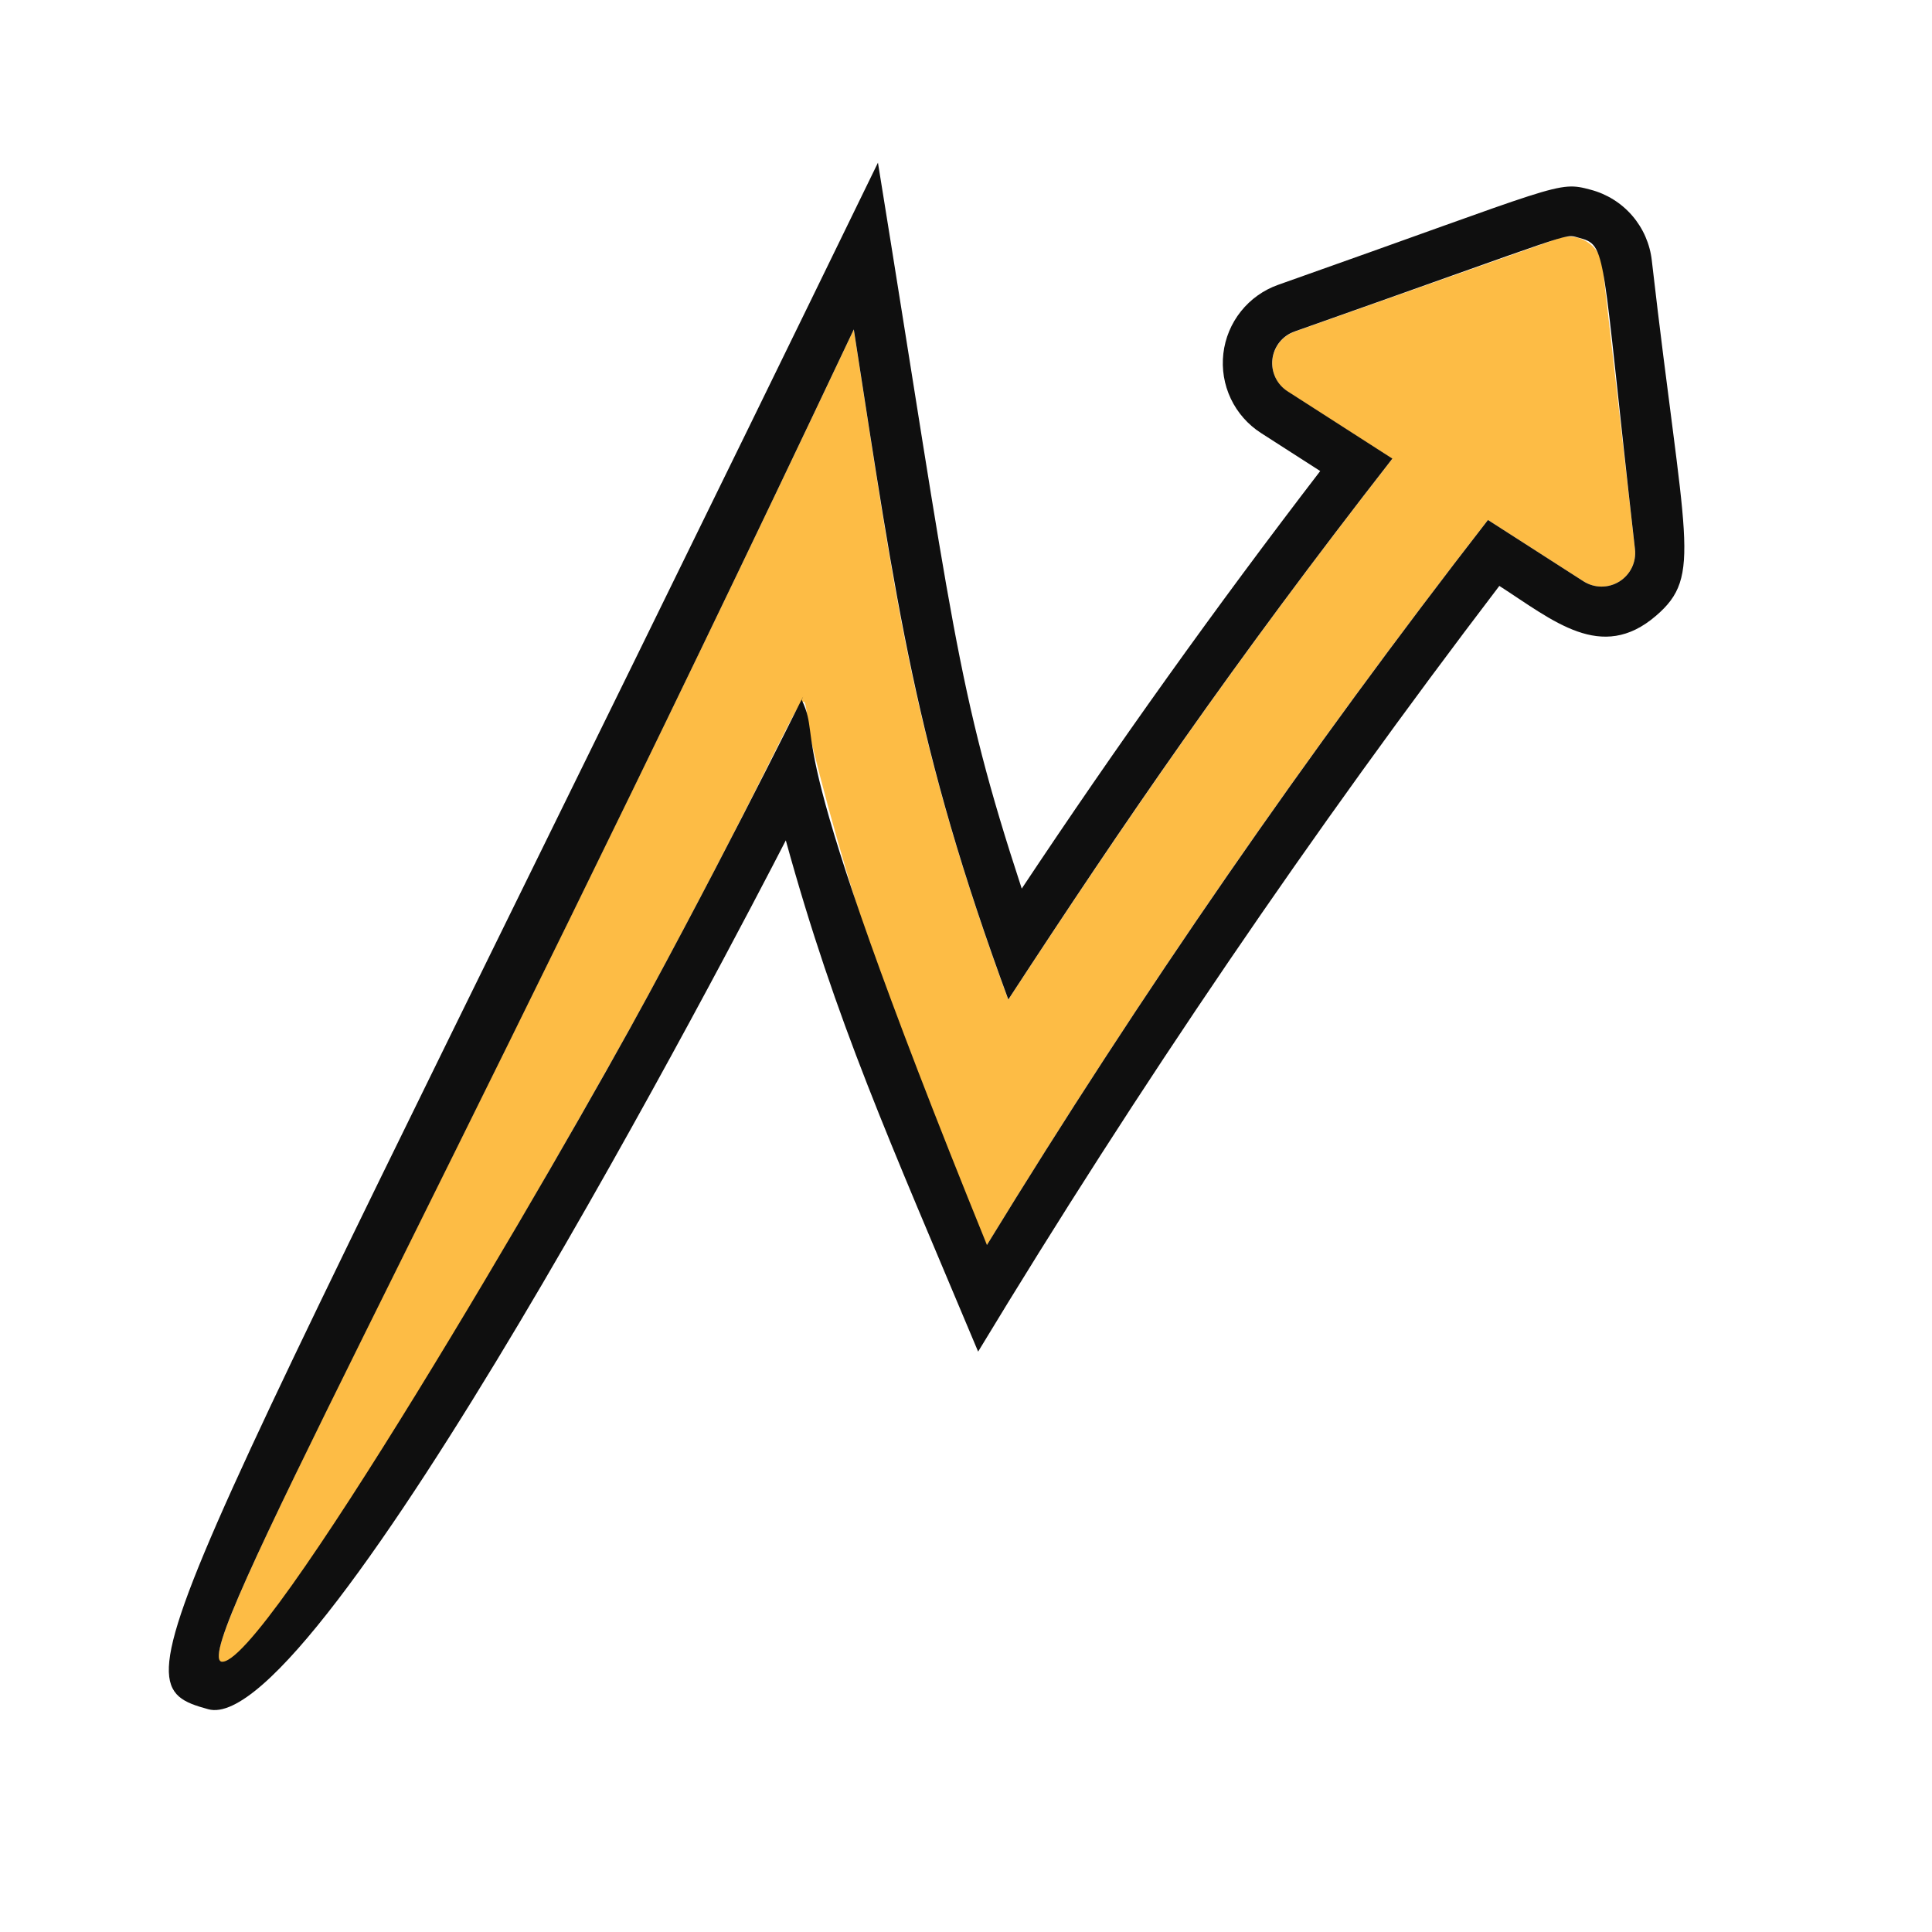 <svg width="320" height="320" viewBox="0 0 320 320" fill="none" xmlns="http://www.w3.org/2000/svg">
<path d="M270.802 90.981L265.437 44.124C265.341 43.293 265.058 42.495 264.612 41.789C264.165 41.082 263.564 40.486 262.855 40.043C262.146 39.6 261.347 39.323 260.516 39.231C259.685 39.14 258.844 39.236 258.056 39.514L214.42 54.94C213.442 55.289 212.581 55.904 211.934 56.716C211.288 57.529 210.881 58.506 210.761 59.537C210.642 60.569 210.813 61.613 211.256 62.552C211.699 63.491 212.396 64.288 213.268 64.851L230.613 75.998C204.932 108.946 187.039 134.943 166.998 165.589C150.718 121.35 148.122 97.437 141.406 54.599C72.38 200.457 32.266 272.687 36.507 275.206C43.072 279.122 98.202 181.761 107.425 164.741C138.424 107.356 131.731 111.995 134.457 123.158C141.514 151.698 151.223 179.514 163.458 206.246C188.856 164.686 216.565 124.583 246.454 86.127L262.275 96.284C263.159 96.851 264.187 97.156 265.238 97.163C266.289 97.17 267.32 96.879 268.212 96.324C269.105 95.769 269.822 94.973 270.28 94.027C270.739 93.082 270.92 92.025 270.802 90.981Z" fill="#FDBC45"/>
<path d="M261.355 39.342C266.34 40.678 265.049 40.512 270.806 90.968C270.924 92.013 270.743 93.07 270.285 94.017C269.827 94.963 269.11 95.761 268.217 96.317C267.325 96.874 266.293 97.165 265.241 97.159C264.19 97.153 263.161 96.85 262.275 96.283L246.455 86.126C216.591 124.587 188.887 164.675 163.469 206.208C127.68 118.089 136.654 124.134 132.792 115.912C134.756 111.676 123.41 135.173 107.435 164.703C92.711 191.911 43.195 276.97 36.614 275.207C31.983 273.171 69.87 205.762 141.416 54.562C148.582 100.659 151.552 123.55 167.009 165.551C186.27 136.046 204.25 109.798 230.623 75.96L213.276 64.819C212.398 64.259 211.695 63.463 211.248 62.523C210.801 61.582 210.628 60.534 210.748 59.499C210.869 58.465 211.278 57.485 211.929 56.672C212.58 55.859 213.447 55.246 214.431 54.902C261.655 38.22 258.999 38.711 261.355 39.342ZM263.476 31.428C257.867 29.925 258.805 30.537 211.698 47.177C209.273 48.036 207.137 49.558 205.533 51.571C203.929 53.583 202.922 56.005 202.626 58.561C202.33 61.117 202.757 63.705 203.858 66.031C204.96 68.356 206.691 70.326 208.857 71.717L218.67 78.02C201.406 100.503 184.917 123.571 169.232 147.183C158.33 113.958 157.793 103.374 145.416 26.945C24.686 274.976 18.193 278.647 34.499 283.103C52.658 288.095 121.786 155.491 130.155 139.191C138.489 169.411 147.198 188.556 162.009 223.871C188.494 180.081 217.312 137.744 248.338 97.044C257.25 102.772 265.237 109.781 274.284 101.993C282.087 95.307 278.962 89.968 273.59 43.135C273.28 40.392 272.148 37.806 270.343 35.717C268.538 33.628 266.145 32.133 263.476 31.428Z" fill="#0F0F0F"/>
</svg>
